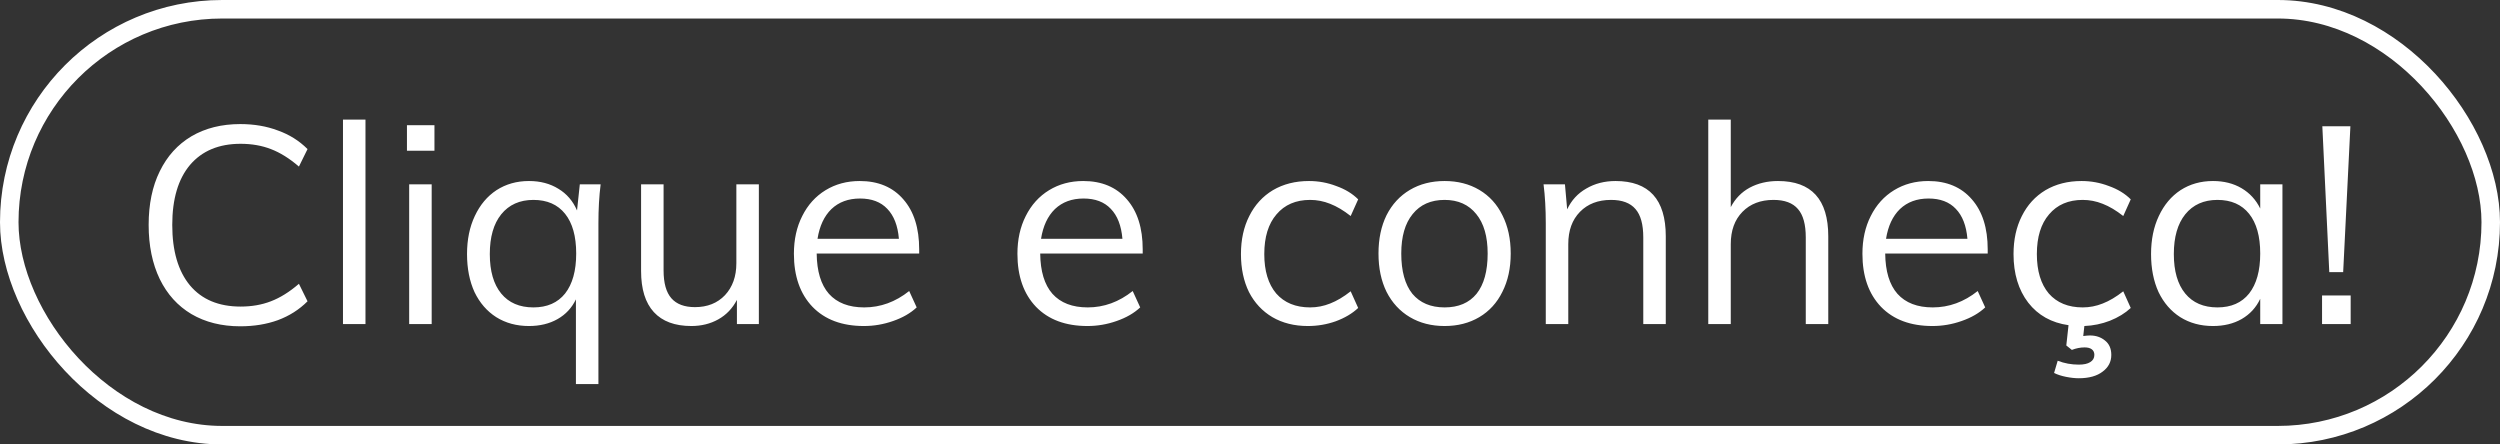 <svg width="270" height="48" viewBox="0 0 270 48" fill="none" xmlns="http://www.w3.org/2000/svg">
  <rect x="0" y="0" width="270" height="48" fill="#333333" stroke="none"/>
  <path d="M25.954 35.24C23.934 35.24 22.174 34.8 20.674 33.92C19.194 33.04 18.054 31.78 17.254 30.14C16.454 28.48 16.054 26.53 16.054 24.29C16.054 22.05 16.454 20.12 17.254 18.5C18.054 16.86 19.194 15.6 20.674 14.72C22.174 13.84 23.934 13.4 25.954 13.4C27.434 13.4 28.784 13.63 30.004 14.09C31.244 14.53 32.314 15.2 33.214 16.1L32.284 17.99C31.264 17.11 30.254 16.48 29.254 16.1C28.274 15.72 27.184 15.53 25.984 15.53C23.644 15.53 21.824 16.29 20.524 17.81C19.244 19.33 18.604 21.49 18.604 24.29C18.604 27.11 19.244 29.29 20.524 30.83C21.804 32.35 23.624 33.11 25.984 33.11C27.184 33.11 28.274 32.92 29.254 32.54C30.254 32.16 31.264 31.53 32.284 30.65L33.214 32.54C32.314 33.44 31.244 34.12 30.004 34.58C28.784 35.02 27.434 35.24 25.954 35.24ZM37.042 12.92H39.472V35H37.042V12.92ZM44.191 19.91H46.621V35H44.191V19.91ZM46.921 13.52V16.28H43.951V13.52H46.921ZM64.869 19.91C64.709 21.17 64.629 22.58 64.629 24.14V41.48H62.199V32.33C61.759 33.25 61.099 33.96 60.219 34.46C59.339 34.96 58.309 35.21 57.129 35.21C55.789 35.21 54.609 34.89 53.589 34.25C52.589 33.61 51.809 32.71 51.249 31.55C50.709 30.37 50.439 29 50.439 27.44C50.439 25.88 50.719 24.51 51.279 23.33C51.839 22.13 52.619 21.2 53.619 20.54C54.639 19.88 55.809 19.55 57.129 19.55C58.349 19.55 59.409 19.83 60.309 20.39C61.209 20.93 61.879 21.71 62.319 22.73L62.619 19.91H64.869ZM57.609 33.2C59.089 33.2 60.229 32.7 61.029 31.7C61.829 30.68 62.229 29.24 62.229 27.38C62.229 25.52 61.829 24.09 61.029 23.09C60.229 22.09 59.089 21.59 57.609 21.59C56.129 21.59 54.969 22.11 54.129 23.15C53.309 24.17 52.899 25.6 52.899 27.44C52.899 29.28 53.309 30.7 54.129 31.7C54.949 32.7 56.109 33.2 57.609 33.2ZM81.957 19.91V35H79.587V32.39C79.107 33.31 78.437 34.01 77.577 34.49C76.717 34.97 75.747 35.21 74.667 35.21C72.887 35.21 71.537 34.71 70.617 33.71C69.697 32.71 69.237 31.23 69.237 29.27V19.91H71.667V29.21C71.667 30.57 71.947 31.57 72.507 32.21C73.067 32.85 73.917 33.17 75.057 33.17C76.397 33.17 77.477 32.74 78.297 31.88C79.117 31 79.527 29.85 79.527 28.43V19.91H81.957ZM99.272 27.38H88.202C88.222 29.3 88.662 30.75 89.522 31.73C90.402 32.71 91.672 33.2 93.332 33.2C95.092 33.2 96.712 32.61 98.192 31.43L99.002 33.2C98.342 33.82 97.492 34.31 96.452 34.67C95.432 35.03 94.382 35.21 93.302 35.21C90.942 35.21 89.092 34.52 87.752 33.14C86.412 31.74 85.742 29.83 85.742 27.41C85.742 25.87 86.042 24.51 86.642 23.33C87.242 22.13 88.082 21.2 89.162 20.54C90.242 19.88 91.472 19.55 92.852 19.55C94.852 19.55 96.422 20.21 97.562 21.53C98.702 22.83 99.272 24.63 99.272 26.93V27.38ZM92.882 21.44C91.622 21.44 90.592 21.82 89.792 22.58C89.012 23.34 88.512 24.41 88.292 25.79H97.082C96.962 24.37 96.542 23.29 95.822 22.55C95.122 21.81 94.142 21.44 92.882 21.44ZM123.412 27.38H112.342C112.362 29.3 112.802 30.75 113.662 31.73C114.542 32.71 115.812 33.2 117.472 33.2C119.232 33.2 120.852 32.61 122.332 31.43L123.142 33.2C122.482 33.82 121.632 34.31 120.592 34.67C119.572 35.03 118.522 35.21 117.442 35.21C115.082 35.21 113.232 34.52 111.892 33.14C110.552 31.74 109.882 29.83 109.882 27.41C109.882 25.87 110.182 24.51 110.782 23.33C111.382 22.13 112.222 21.2 113.302 20.54C114.382 19.88 115.612 19.55 116.992 19.55C118.992 19.55 120.562 20.21 121.702 21.53C122.842 22.83 123.412 24.63 123.412 26.93V27.38ZM117.022 21.44C115.762 21.44 114.732 21.82 113.932 22.58C113.152 23.34 112.652 24.41 112.432 25.79H121.222C121.102 24.37 120.682 23.29 119.962 22.55C119.262 21.81 118.282 21.44 117.022 21.44ZM141.253 35.21C139.793 35.21 138.513 34.89 137.413 34.25C136.333 33.61 135.493 32.71 134.893 31.55C134.313 30.37 134.023 29 134.023 27.44C134.023 25.88 134.323 24.51 134.923 23.33C135.523 22.13 136.373 21.2 137.473 20.54C138.593 19.88 139.893 19.55 141.373 19.55C142.393 19.55 143.373 19.73 144.313 20.09C145.273 20.43 146.063 20.91 146.683 21.53L145.873 23.33C145.113 22.73 144.373 22.29 143.653 22.01C142.953 21.73 142.233 21.59 141.493 21.59C139.953 21.59 138.743 22.11 137.863 23.15C136.983 24.17 136.543 25.6 136.543 27.44C136.543 29.26 136.973 30.68 137.833 31.7C138.713 32.7 139.933 33.2 141.493 33.2C142.233 33.2 142.953 33.06 143.653 32.78C144.373 32.5 145.113 32.06 145.873 31.46L146.683 33.26C146.043 33.86 145.233 34.34 144.253 34.7C143.293 35.04 142.293 35.21 141.253 35.21ZM156.017 35.21C154.597 35.21 153.347 34.89 152.267 34.25C151.187 33.61 150.347 32.7 149.747 31.52C149.167 30.34 148.877 28.96 148.877 27.38C148.877 25.8 149.167 24.42 149.747 23.24C150.347 22.06 151.187 21.15 152.267 20.51C153.347 19.87 154.597 19.55 156.017 19.55C157.437 19.55 158.687 19.87 159.767 20.51C160.847 21.15 161.677 22.06 162.257 23.24C162.857 24.42 163.157 25.8 163.157 27.38C163.157 28.96 162.857 30.34 162.257 31.52C161.677 32.7 160.847 33.61 159.767 34.25C158.687 34.89 157.437 35.21 156.017 35.21ZM156.017 33.2C157.517 33.2 158.667 32.71 159.467 31.73C160.267 30.73 160.667 29.28 160.667 27.38C160.667 25.54 160.257 24.12 159.437 23.12C158.617 22.1 157.477 21.59 156.017 21.59C154.537 21.59 153.387 22.1 152.567 23.12C151.747 24.12 151.337 25.54 151.337 27.38C151.337 29.28 151.737 30.73 152.537 31.73C153.357 32.71 154.517 33.2 156.017 33.2ZM174.474 19.55C178.094 19.55 179.904 21.54 179.904 25.52V35H177.474V25.64C177.474 24.24 177.194 23.22 176.634 22.58C176.074 21.92 175.194 21.59 173.994 21.59C172.594 21.59 171.474 22.02 170.634 22.88C169.794 23.74 169.374 24.9 169.374 26.36V35H166.944V24.14C166.944 22.58 166.864 21.17 166.704 19.91H169.014L169.254 22.61C169.714 21.63 170.404 20.88 171.324 20.36C172.244 19.82 173.294 19.55 174.474 19.55ZM192.023 19.55C195.643 19.55 197.453 21.54 197.453 25.52V35H195.023V25.64C195.023 24.24 194.743 23.22 194.183 22.58C193.623 21.92 192.743 21.59 191.543 21.59C190.143 21.59 189.023 22.02 188.183 22.88C187.343 23.74 186.923 24.9 186.923 26.36V35H184.493V12.92H186.923V22.37C187.403 21.45 188.083 20.75 188.963 20.27C189.863 19.79 190.883 19.55 192.023 19.55ZM214.672 27.38H203.602C203.622 29.3 204.062 30.75 204.922 31.73C205.802 32.71 207.072 33.2 208.732 33.2C210.492 33.2 212.112 32.61 213.592 31.43L214.402 33.2C213.742 33.82 212.892 34.31 211.852 34.67C210.832 35.03 209.782 35.21 208.702 35.21C206.342 35.21 204.492 34.52 203.152 33.14C201.812 31.74 201.142 29.83 201.142 27.41C201.142 25.87 201.442 24.51 202.042 23.33C202.642 22.13 203.482 21.2 204.562 20.54C205.642 19.88 206.872 19.55 208.252 19.55C210.252 19.55 211.822 20.21 212.962 21.53C214.102 22.83 214.672 24.63 214.672 26.93V27.38ZM208.282 21.44C207.022 21.44 205.992 21.82 205.192 22.58C204.412 23.34 203.912 24.41 203.692 25.79H212.482C212.362 24.37 211.942 23.29 211.222 22.55C210.522 21.81 209.542 21.44 208.282 21.44ZM230.121 33.26C229.521 33.82 228.771 34.28 227.871 34.64C226.991 34.98 226.071 35.17 225.111 35.21L224.991 36.29C225.311 36.25 225.551 36.23 225.711 36.23C226.351 36.23 226.891 36.41 227.331 36.77C227.791 37.13 228.021 37.65 228.021 38.33C228.021 39.07 227.711 39.67 227.091 40.13C226.471 40.61 225.611 40.85 224.511 40.85C224.091 40.85 223.631 40.8 223.131 40.7C222.631 40.6 222.201 40.46 221.841 40.28L222.231 38.96C222.951 39.24 223.711 39.38 224.511 39.38C225.051 39.38 225.461 39.29 225.741 39.11C226.041 38.93 226.191 38.67 226.191 38.33C226.191 38.07 226.101 37.87 225.921 37.73C225.741 37.59 225.481 37.52 225.141 37.52C224.681 37.52 224.221 37.61 223.761 37.79L223.161 37.31L223.401 35.12C221.561 34.86 220.111 34.05 219.051 32.69C217.991 31.31 217.461 29.56 217.461 27.44C217.461 25.88 217.761 24.51 218.361 23.33C218.961 22.13 219.811 21.2 220.911 20.54C222.031 19.88 223.331 19.55 224.811 19.55C225.831 19.55 226.811 19.73 227.751 20.09C228.711 20.43 229.501 20.91 230.121 21.53L229.311 23.33C228.551 22.73 227.811 22.29 227.091 22.01C226.391 21.73 225.671 21.59 224.931 21.59C223.391 21.59 222.181 22.11 221.301 23.15C220.421 24.17 219.981 25.6 219.981 27.44C219.981 29.26 220.411 30.68 221.271 31.7C222.151 32.7 223.371 33.2 224.931 33.2C225.671 33.2 226.391 33.06 227.091 32.78C227.811 32.5 228.551 32.06 229.311 31.46L230.121 33.26ZM246.504 19.91V35H244.104V32.27C243.664 33.21 242.994 33.94 242.094 34.46C241.214 34.96 240.184 35.21 239.004 35.21C237.664 35.21 236.484 34.89 235.464 34.25C234.464 33.61 233.684 32.71 233.124 31.55C232.584 30.37 232.314 29 232.314 27.44C232.314 25.88 232.594 24.51 233.154 23.33C233.714 22.13 234.494 21.2 235.494 20.54C236.514 19.88 237.684 19.55 239.004 19.55C240.184 19.55 241.214 19.81 242.094 20.33C242.974 20.85 243.644 21.58 244.104 22.52V19.91H246.504ZM239.484 33.2C240.964 33.2 242.104 32.7 242.904 31.7C243.704 30.68 244.104 29.24 244.104 27.38C244.104 25.52 243.704 24.09 242.904 23.09C242.104 22.09 240.964 21.59 239.484 21.59C238.004 21.59 236.844 22.11 236.004 23.15C235.184 24.17 234.774 25.6 234.774 27.44C234.774 29.28 235.184 30.7 236.004 31.7C236.824 32.7 237.984 33.2 239.484 33.2ZM250.812 13.64H253.842L253.062 29.39H251.562L250.812 13.64ZM253.872 31.91V35H250.782V31.91H253.872Z" fill="white"/>
  <rect x="1" y="1" width="268" height="46" rx="23" stroke="white" stroke-width="2"/>
</svg>
